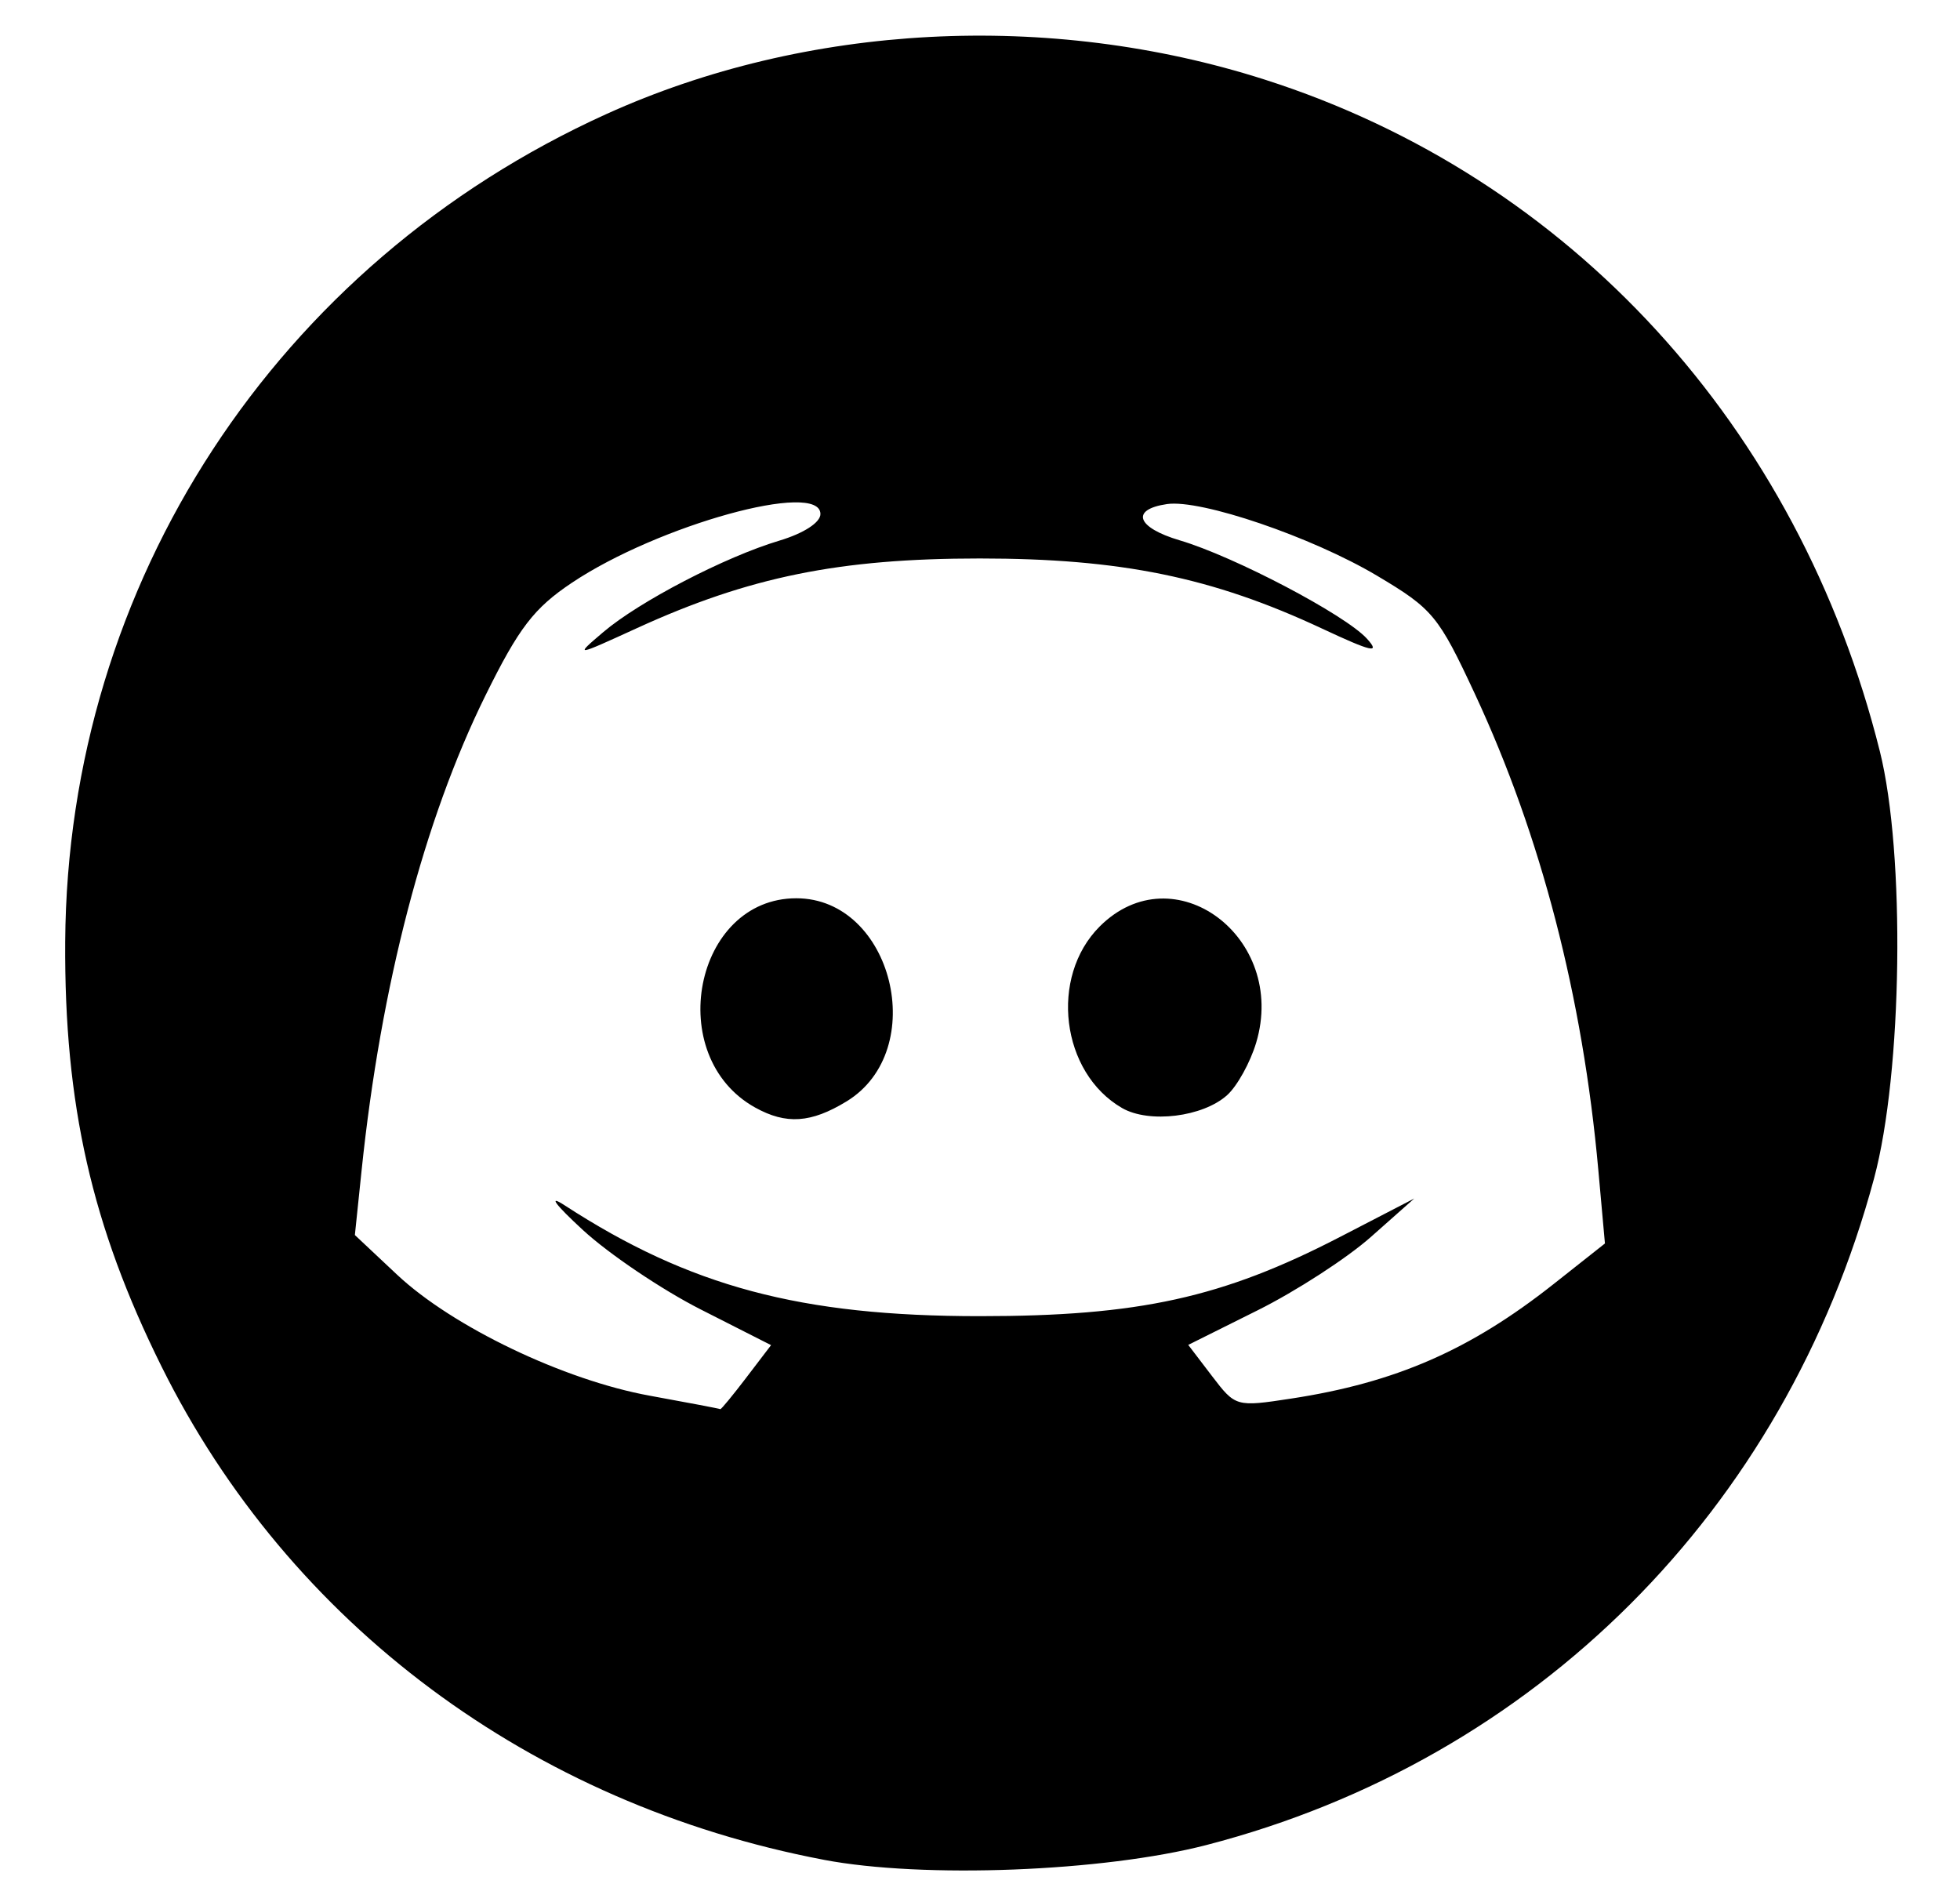 <?xml version="1.0" encoding="UTF-8" standalone="no"?>
<!-- Created with Inkscape (http://www.inkscape.org/) -->

<svg
   xmlns:dc="http://purl.org/dc/elements/1.1/"
   xmlns:cc="http://creativecommons.org/ns#"
   xmlns:rdf="http://www.w3.org/1999/02/22-rdf-syntax-ns#"
   xmlns:svg="http://www.w3.org/2000/svg"
   xmlns="http://www.w3.org/2000/svg"
   xmlns:sodipodi="http://sodipodi.sourceforge.net/DTD/sodipodi-0.dtd"
   xmlns:inkscape="http://www.inkscape.org/namespaces/inkscape"
   version="1.1"
   id="svg2"
   width="135.333"
   height="131.333"
   viewBox="0 0 135.333 131.333"
   sodipodi:docname="discord_logo.svg"
   inkscape:version="0.92.1 r15371">
  <defs
     id="defs6" />
  <sodipodi:namedview
     pagecolor="#ffffff"
     bordercolor="#666666"
     borderopacity="1"
     objecttolerance="10"
     gridtolerance="10"
     guidetolerance="10"
     inkscape:pageopacity="0"
     inkscape:pageshadow="2"
     inkscape:window-width="2402"
     inkscape:window-height="1431"
     id="namedview4"
     showgrid="false"
     inkscape:zoom="7.1878175"
     inkscape:cx="65.654915"
     inkscape:cy="81.938755"
     inkscape:window-x="177"
     inkscape:window-y="239"
     inkscape:window-maximized="0"
     inkscape:current-layer="svg2" />
  <g
     inkscape:groupmode="layer"
     id="layer1"
     inkscape:label="Logo"
     style="display:none"
     sodipodi:insensitive="true" />
  <g
     inkscape:groupmode="layer"
     id="layer3"
     inkscape:label="Background 1" />
  <g
     inkscape:groupmode="layer"
     id="layer2"
     inkscape:label="Background" />
  <path
     style="fill:#000000;stroke-width:0.667"
     d="M 56.877,128.412 C 36.677,124.568 19.982,112.133 11.155,94.356 6.337,84.655 4.432,76.254 4.502,65.023 4.658,40.263 19.073,18.211 41.858,7.88 c 13.82,-6.266 30.563,-7.146 45.458,-2.387 21.101,6.741 36.875,23.96 42.48,46.372 1.769,7.074 1.567,22.189 -0.395,29.492 -6.161,22.938 -23.393,40.151 -46.085,46.032 -7.133,1.849 -19.575,2.331 -26.439,1.024 z m -5.345,-33.295 1.708,-2.239 -4.857,-2.465 c -2.671,-1.356 -6.329,-3.821 -8.129,-5.478 -1.919,-1.767 -2.445,-2.476 -1.272,-1.714 8.644,5.612 16.298,7.656 28.667,7.656 10.99,0 16.759,-1.269 24.881,-5.473 l 5.119,-2.649 -3,2.659 c -1.65,1.462 -5.161,3.736 -7.802,5.053 l -4.802,2.394 1.637,2.146 c 1.626,2.131 1.664,2.142 5.468,1.561 7.205,-1.101 12.352,-3.347 18.122,-7.908 l 3.545,-2.802 -0.458,-5.084 c -1.075,-11.945 -3.955,-23.055 -8.511,-32.838 -2.527,-5.426 -2.913,-5.893 -6.773,-8.188 -4.497,-2.674 -12.16,-5.287 -14.499,-4.943 -2.542,0.373 -2.1,1.623 0.887,2.506 3.753,1.109 11.432,5.144 12.922,6.79 0.951,1.051 0.35,0.915 -3.112,-0.705 -7.562,-3.538 -13.895,-4.835 -23.624,-4.835 -9.68,0 -15.931,1.27 -23.667,4.809 -4.304,1.969 -4.32,1.971 -2.333,0.28 2.49,-2.12 8.419,-5.201 12.167,-6.322 1.676,-0.502 2.833,-1.251 2.833,-1.835 0,-2.337 -11.194,0.757 -17.158,4.743 -2.622,1.753 -3.662,3.108 -5.973,7.789 -4.241,8.59 -7.22,20.013 -8.551,32.792 l -0.464,4.459 2.907,2.731 c 3.834,3.602 11.525,7.286 17.461,8.363 2.628,0.477 4.818,0.894 4.866,0.927 0.048,0.033 0.856,-0.948 1.796,-2.179 z m 0.611,-18.644 c -6.361,-3.533 -4.216,-14.45 2.839,-14.45 6.652,0 9.247,10.503 3.466,14.028 -2.45,1.494 -4.168,1.609 -6.305,0.422 z m 25.333,0.033 c -4.221,-2.437 -5.036,-9.044 -1.546,-12.534 5.111,-5.111 12.987,0.741 10.804,8.028 -0.407,1.36 -1.306,2.984 -1.997,3.61 -1.674,1.515 -5.394,1.974 -7.261,0.896 z"
     id="path4487"
     inkscape:connector-curvature="0" />
</svg>
